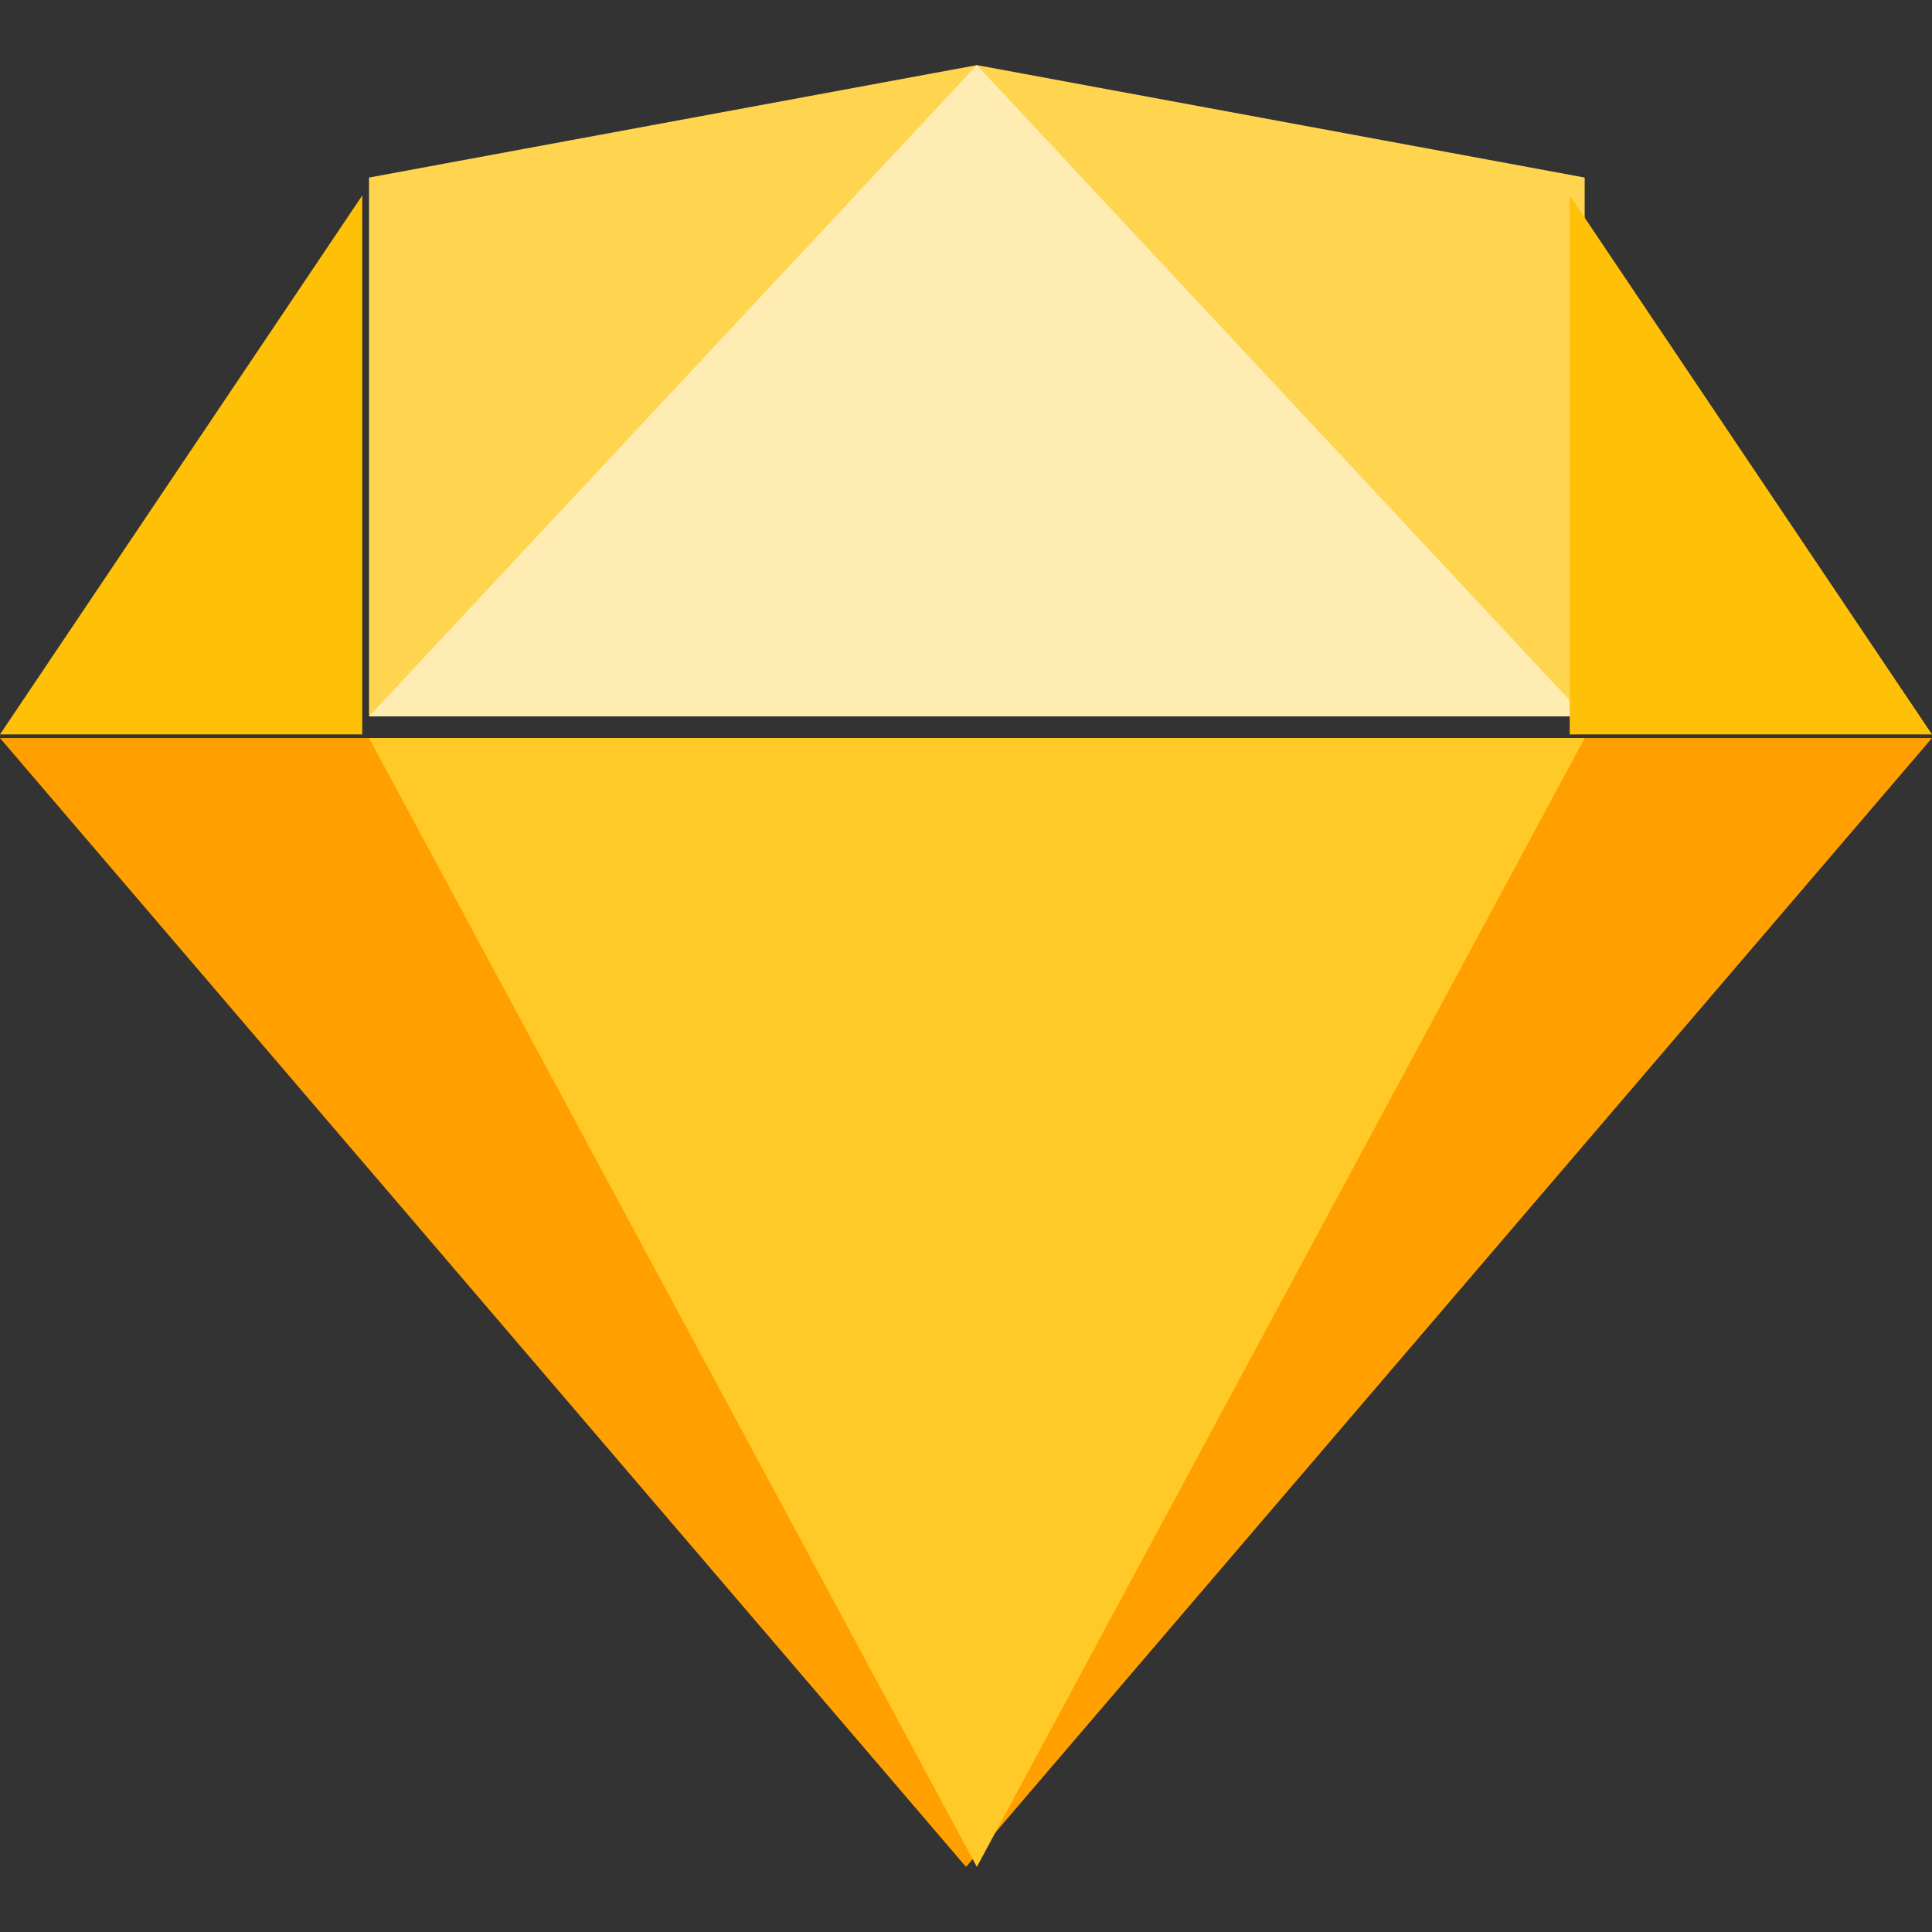 <?xml version="1.0" encoding="UTF-8"?>
<svg width="89px" height="89px" viewBox="0 0 89 89" version="1.1" xmlns="http://www.w3.org/2000/svg" xmlns:xlink="http://www.w3.org/1999/xlink">
    <rect x="0" y="0" width="89" height="89" fill="#333333" stroke="none"/>
    <!-- Generator: Sketch 58 (84663) - https://sketch.com -->
    <title>Custom Preset 17</title>
    <desc>Created with Sketch.</desc>
    <g id="Custom-Preset-17" stroke="none" stroke-width="1" fill="none" fill-rule="evenodd">
        <g id="sketch-logo" transform="translate(0, 3)" fill-rule="nonzero">
            <polygon id="Path" fill="#FFD54F" points="17 30 17 5.179 45 0 73 5.179 73 30"></polygon>
            <polygon id="Path" fill="#FFECB3" points="17 30 45 0 73 30"></polygon>
            <polygon id="Path" fill="#FFA000" points="0 31 44.5 83 89 31"></polygon>
            <polygon id="Path" fill="#FFCA28" points="17 31 45 83 73 31"></polygon>
            <g id="Group" transform="translate(0, 6)" fill="#FFC107">
                <polygon id="Path" points="0 24.832 16.688 0.004 16.688 24.832"></polygon>
                <polygon id="Path" points="72.312 0.004 72.312 24.832 89 24.832"></polygon>
            </g>
        </g>
    </g>
</svg>